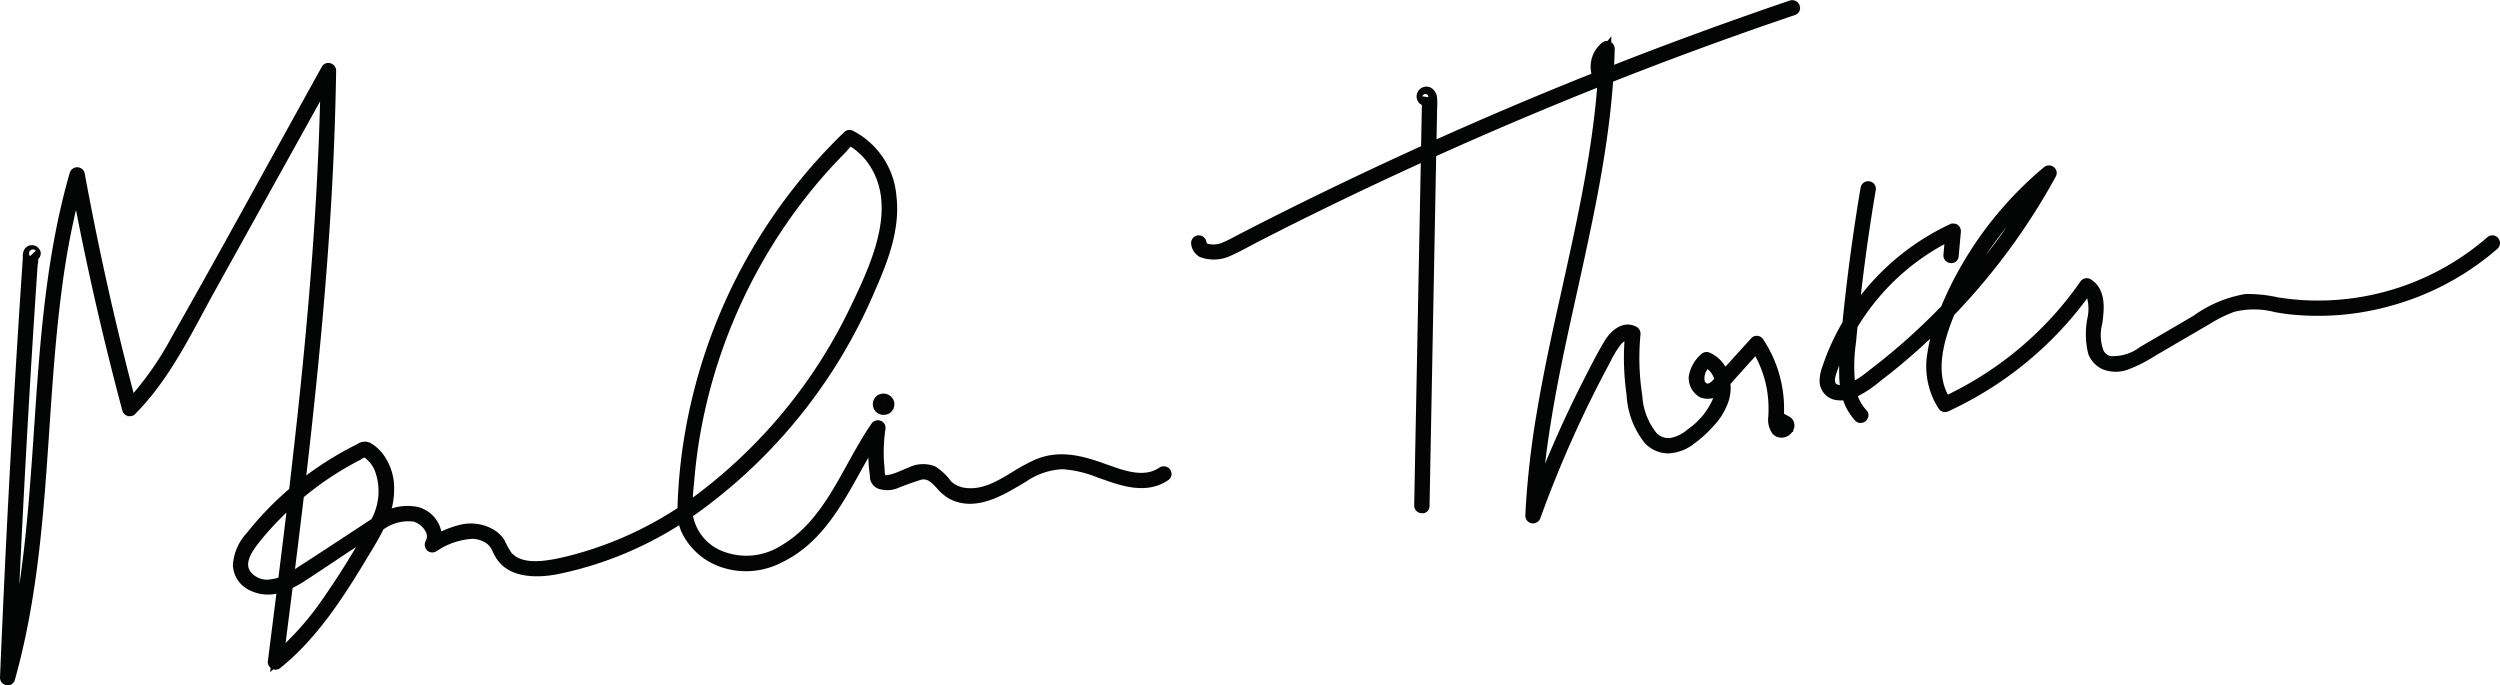 <svg xmlns="http://www.w3.org/2000/svg" width="214.463" height="58.794" viewBox="0 0 214.463 58.794">
  <g id="Group_31924" data-name="Group 31924" transform="translate(1054.042 -1841.963)">
    <path id="Path_239666" data-name="Path 239666" d="M-1053.369,1900.757a.64.64,0,0,1-.106-.008.666.666,0,0,1-.567-.68q.179-4.263.378-8.522c.237-5.01.506-10.09.8-15.1q.221-3.772.463-7.547.117-1.836.241-3.674l.078-1.161a1.35,1.35,0,0,1,.074-.59.79.79,0,0,1,.279-.35.754.754,0,0,1,.57-.115.752.752,0,0,1,.484.32.584.584,0,0,1,.1.55.673.673,0,0,1-.178.295,3.813,3.813,0,0,1-.048.48c-.009.069-.018.128-.021.174l-.2,3q-.129,1.983-.252,3.964c-.417,6.733-.787,13.537-1.106,20.3q.118-.783.217-1.566c.513-3.926.785-7.961,1.049-11.862.488-7.243.994-14.731,3.058-21.888a.674.674,0,0,1,.485-.449.673.673,0,0,1,.5.084.662.662,0,0,1,.294.413c1.16,6.326,2.569,12.657,4.194,18.852a26.7,26.7,0,0,0,3.255-4.78c2.885-5.071,5.743-10.256,8.508-15.272q2.188-3.969,4.387-7.936a.632.632,0,0,1,.719-.306.677.677,0,0,1,.509.65c-.062,3.743-.2,7.521-.421,11.236-.352,6-.9,12.3-1.727,19.819q-.2,1.83-.413,3.657a28.326,28.326,0,0,1,4.241-2.617l.153-.078a1.081,1.081,0,0,1,1.262.007,3.709,3.709,0,0,1,.936.879,4.879,4.879,0,0,1,.915,2.35,6.784,6.784,0,0,1-.177,2.292,4.445,4.445,0,0,1,2.241-.124,2.758,2.758,0,0,1,2.014,2.1,8.485,8.485,0,0,1,1.73-.6,3.873,3.873,0,0,1,2.7.413,2.891,2.891,0,0,1,.987.93,7.12,7.12,0,0,0,.609,1.1c.956,1.033,2.854.754,4.755.291a30.966,30.966,0,0,0,9.479-4.139c0-.182.008-.367.015-.552.045-1.1.13-2.211.253-3.3a46.454,46.454,0,0,1,1.141-6.205,46.913,46.913,0,0,1,12.9-22.206.659.659,0,0,1,.674-.139,6.922,6.922,0,0,1,3.794,5.624c.349,2.854-.751,5.657-1.81,8.06a45.279,45.279,0,0,1-15.635,19.41,4.1,4.1,0,0,0,2.727,3.079,5.548,5.548,0,0,0,4.84-.563c2.675-1.558,4.2-4.313,5.67-6.977.648-1.172,1.318-2.384,2.078-3.482a.668.668,0,0,1,.793-.234.635.635,0,0,1,.4.689,13.646,13.646,0,0,0-.15,2.164c0,.376.026.749.063,1.122.007.066.011.145.014.23a1.974,1.974,0,0,0,.057.467,2.921,2.921,0,0,0,.786-.174c.232-.079.458-.177.685-.275.168-.072.336-.144.506-.21a2.855,2.855,0,0,1,2.25-.127l.107.054a5.07,5.07,0,0,1,1.312,1.255,2.133,2.133,0,0,0,1.22.556c1.473.193,2.727-.57,4.054-1.372a16.064,16.064,0,0,1,1.922-1.044c2.068-.888,4.058-.33,5.762.266l.462.164c1.479.531,3.156,1.132,4.441.25h0a.676.676,0,0,1,.936.181.63.63,0,0,1-.162.885c-1.856,1.274-4.013.508-5.747-.108l-.425-.15a9.587,9.587,0,0,0-2.911-.672,5.939,5.939,0,0,0-3.087,1.043l-.39.232c-1.7,1.01-4.023,2.4-6.213,1.27a4.089,4.089,0,0,1-1.079-.912c-.492-.529-.8-.821-1.3-.746-.7.214-1.463.484-2.2.788a2.459,2.459,0,0,1-1.34.051,1.124,1.124,0,0,1-.907-1.143,15.364,15.364,0,0,1-.137-1.578c-.233.411-.463.824-.69,1.232-1.7,3.058-3.457,6.22-6.818,7.8a6.626,6.626,0,0,1-5.061.381,5.807,5.807,0,0,1-3.481-3.084,4.549,4.549,0,0,1-.179-.532,31.079,31.079,0,0,1-10.472,4.212c-1.461.276-4.075.457-5.23-1.4a5.774,5.774,0,0,1-.276-.512,1.707,1.707,0,0,0-.544-.742,2.33,2.33,0,0,0-1.177-.389,6.049,6.049,0,0,0-3.118,1.067.678.678,0,0,1-.65.037l-.015.008,0-.015a.63.63,0,0,1-.142-.107.683.683,0,0,1-.117-.809.8.8,0,0,0,.027-.728,1.729,1.729,0,0,0-1.057-.928,3.63,3.63,0,0,0-2.6.67c-.332.675-.715,1.321-1.015,1.814-2.06,3.424-4.395,7.307-7.828,10.071a.668.668,0,0,1-.446.146.64.64,0,0,1-.158-.026l-.272.237.045-.358a.666.666,0,0,1-.245-.531c.25-1.972.495-3.906.738-5.836a3.577,3.577,0,0,1-2.524-.424,2.478,2.478,0,0,1-1.207-2.047,4.481,4.481,0,0,1,1.209-2.76,27.138,27.138,0,0,1,3.621-3.758c.72-6.122,1.249-11.246,1.664-16.11.522-6.134.847-11.763.987-17.138l-8.975,16.164c-.357.64-.707,1.292-1.059,1.947-1.645,3.057-3.346,6.217-5.839,8.712l-.109.109-.222.063a.638.638,0,0,1-.25,0l-.042.047-.016-.061a.666.666,0,0,1-.464-.505c-1.507-5.634-2.84-11.4-3.964-17.161a66.262,66.262,0,0,0-1.182,6.538c-.546,4.045-.827,8.2-1.1,12.225-.481,7.121-.977,14.484-2.958,21.532A.635.635,0,0,1-1053.369,1900.757Zm24.427-8.361-.6,4.722a24.508,24.508,0,0,0,3.193-3.784l0,0q1.53-2.2,2.855-4.443c-.676.44-1.345.886-2,1.324-.732.488-1.464.976-2.2,1.455A11.108,11.108,0,0,1-1028.942,1892.4Zm3.419,1.507-.014.029.017-.034Zm-3.949-7.966c-.191.182-.379.369-.564.556a23.964,23.964,0,0,0-1.9,2.152c-.764.991-.982,1.682-.7,2.237a1.778,1.778,0,0,0,1.753.788l.284-.041a3.385,3.385,0,0,0,.442-.118q.246-1.969.487-3.939Zm1.491-1.328q-.369,3.088-.753,6.171c.077-.049.153-.1.229-.148,1.294-.83,2.573-1.671,3.853-2.511l1.9-1.249c.184-.122.377-.25.576-.374a5.033,5.033,0,0,0,.248-4.26,2.728,2.728,0,0,0-.671-.884c-.07-.063-.128-.114-.167-.144a1.638,1.638,0,0,0-.339.185,27.915,27.915,0,0,0-2.544,1.483v0A27.241,27.241,0,0,0-1027.981,1884.609Zm33.432-1.443.068.017c-.057.484-.1.973-.125,1.463a43.78,43.78,0,0,0,13.724-16.783c1.889-3.917,3.705-8.377,1.375-11.807a5.022,5.022,0,0,0-.9-1.012,3.851,3.851,0,0,0-.663-.5c-.089.086-.217.236-.285.318s-.147.172-.2.224c-.176.175-.348.352-.519.532q-.59.615-1.153,1.251a45.026,45.026,0,0,0-3.876,5.064,46.057,46.057,0,0,0-5.524,11.7,45.325,45.325,0,0,0-1.484,6.41c-.16,1.034-.285,2.086-.372,3.126Zm40.534-.252h0Zm-97.737-18.852Zm.535-.7a.306.306,0,0,0-.081.01.321.321,0,0,0-.234.23.37.37,0,0,0,.067.333l.5-.468A.343.343,0,0,0-1051.217,1863.364Zm128.685,23.5-.056,0a.663.663,0,0,1-.6-.719c.014-.317.032-.656.053-.992a76.4,76.4,0,0,1,.945-7.91c.38-2.258.856-4.666,1.543-7.807l.575-2.6c.382-1.721.764-3.442,1.125-5.162.635-3.03,1.084-5.5,1.411-7.768.222-1.544.389-3,.505-4.414-1.892.754-3.8,1.537-5.683,2.329-2.687,1.127-5.419,2.317-8.125,3.536l-.57,30.014a.61.61,0,0,1-.645.625.666.666,0,0,1-.671-.667l.017-.887q.065-3.528.134-7.054l.137-7.018q.065-3.528.134-7.053l.143-7.361-1.017.466c-3.44,1.581-6.894,3.238-10.265,4.925q-1.284.645-2.56,1.3c-.264.135-.527.275-.79.417-.524.281-1.066.572-1.627.819a3.384,3.384,0,0,1-2.7.125,1.447,1.447,0,0,1-.738-1.112.662.662,0,0,1,.506-.728.662.662,0,0,1,.789.494c.016.129.055.183.112.207a1.907,1.907,0,0,0,1.326-.114,9.888,9.888,0,0,0,.974-.481c.435-.227.855-.444,1.276-.658q2.5-1.281,5.022-2.52c3.209-1.576,6.477-3.119,9.718-4.589l.067-3.5,0-.042-.006,0a.727.727,0,0,1-.38-.412.815.815,0,0,1,.045-.728.842.842,0,0,1,1.143-.322,1.135,1.135,0,0,1,.507.9,6.691,6.691,0,0,1,0,.861l-.049,2.652c3.093-1.387,6.235-2.741,9.352-4.029q1.965-.814,3.935-1.6a.49.49,0,0,1-.013-.052,2.649,2.649,0,0,1,.936-2.613.622.622,0,0,1,.447-.141h.005l.336-.41-.015.519a.656.656,0,0,1,.3.6c-.008.32-.019.659-.034,1,0,.11-.009.222-.015.333q2.256-.888,4.527-1.74c3.488-1.309,7.034-2.578,10.539-3.77a.667.667,0,0,1,.654.132.673.673,0,0,1,.22.636.628.628,0,0,1-.423.47l-1.336.456c-3.573,1.226-7.189,2.537-10.748,3.894q-1.765.675-3.523,1.368c-.14,1.937-.374,3.944-.714,6.127-.428,2.752-.989,5.5-1.482,7.818-.3,1.415-.613,2.829-.927,4.243-.26,1.177-.521,2.354-.774,3.528-.453,2.108-1.03,4.9-1.481,7.764-.181,1.145-.333,2.237-.455,3.29.977-2.366,2.06-4.72,3.217-7,.578-1.143,1.166-2.3,1.815-3.41.785-1.34,1.9-1.853,2.842-1.307a.665.665,0,0,1,.31.633,21.209,21.209,0,0,0,.157,5.272,5.593,5.593,0,0,0,1.241,3.209,1.427,1.427,0,0,0,1.155.4,3.081,3.081,0,0,0,1.51-.753,6.025,6.025,0,0,0,2.176-2.67,1.847,1.847,0,0,1-1.108-.055,1.879,1.879,0,0,1-.989-1.809,3.188,3.188,0,0,1,1.11-1.939.659.659,0,0,1,.664-.1,2.97,2.97,0,0,1,1.372,1.21l2.26-2.492a.662.662,0,0,1,.488-.152.651.651,0,0,1,.446.235,10.831,10.831,0,0,1,1.019,1.9,10.758,10.758,0,0,1,.806,3.632c.011.306.014.6,0,.91l.423.232a.86.86,0,0,1,.445,1,.99.99,0,0,1-.084.211l.019.149-.081-.046a1.123,1.123,0,0,1-.967.512,1.01,1.01,0,0,1-.726-.327,2.036,2.036,0,0,1-.375-1.452,10.36,10.36,0,0,0-.07-2.069,9.409,9.409,0,0,0-1.037-3.139l-1.643,1.825c-.163.184-.325.368-.49.55a3.918,3.918,0,0,1-.144,1.425,5.725,5.725,0,0,1-1.263,2.132,10.627,10.627,0,0,1-1.741,1.589,3.8,3.8,0,0,1-2.244.816,2.808,2.808,0,0,1-1.963-.888,7.2,7.2,0,0,1-1.558-4.121,22.29,22.29,0,0,1-.184-4.614,2.069,2.069,0,0,0-.325.3,8.232,8.232,0,0,0-.9,1.495,98.883,98.883,0,0,0-6,13.414A.659.659,0,0,1-922.532,1886.861Zm.343-.68v0Zm-10.22-.839v0Zm24.857-11.715a1.265,1.265,0,0,0-.242,1.065.365.365,0,0,0,.235.183.624.624,0,0,0,.369-.211l.042-.043c.055-.051.107-.1.159-.155A1.737,1.737,0,0,0-907.552,1873.627Zm-24.213-23.6a.268.268,0,0,0-.093.016.336.336,0,0,0-.175.182l.505.072a.169.169,0,0,0,0-.139.26.26,0,0,0-.121-.106A.263.263,0,0,0-931.765,1850.022Zm31.387-7.735,0,0Zm5.957,35.958a.651.651,0,0,1-.477-.207,4.959,4.959,0,0,1-1.025-1.736,2.6,2.6,0,0,1-.659-.034,1.658,1.658,0,0,1-1.367-1.572,3.354,3.354,0,0,1,.234-1.262c.112-.345.246-.715.39-1.079a20.058,20.058,0,0,1,.952-2.051c.126-.237.257-.47.391-.7q.148-1.486.322-2.969c.337-2.858.75-5.744,1.23-8.58a.658.658,0,0,1,.782-.538.636.636,0,0,1,.519.739c-.265,1.563-.511,3.153-.732,4.723-.2,1.421-.383,2.861-.548,4.3.178-.227.36-.452.547-.672a20.9,20.9,0,0,1,7.1-5.415l.126-.058.216,0a.65.65,0,0,1,.292.1l.035-.017,0,.04a.665.665,0,0,1,.265.591l-.187,2.092a.625.625,0,0,1-.671.587.664.664,0,0,1-.642-.672l.084-.949a19.607,19.607,0,0,0-6.146,5.21,19.754,19.754,0,0,0-1.309,1.9q-.064.664-.126,1.332a14.159,14.159,0,0,0-.1,3.242,7.067,7.067,0,0,0,1.139-.793c1.25-.948,2.45-1.943,3.59-2.97.913-.825,1.814-1.694,2.678-2.586l.179-.418a31.471,31.471,0,0,1,2.257-4.248,31.349,31.349,0,0,1,6.393-7.282.665.665,0,0,1,.851.014.627.627,0,0,1,.153.794c-.187.34-.378.682-.572,1.021a55.928,55.928,0,0,1-5.643,8.073c-.8.953-1.641,1.889-2.5,2.784-.8,1.955-1.667,4.7-.545,6.831.861-.418,1.71-.88,2.527-1.379a29.426,29.426,0,0,0,8.851-8.332.662.662,0,0,1,.923-.153c1.246.82,1.093,2.409,1.019,3.173-.02.2-.048.411-.078.627a3.769,3.769,0,0,0,.114,2.284.927.927,0,0,0,.583.472,3.781,3.781,0,0,0,2.532-.769q2.31-1.344,4.609-2.694a10.644,10.644,0,0,1,4.425-1.856,11.671,11.671,0,0,1,2.794.279,21.116,21.116,0,0,0,2.109.237,22.143,22.143,0,0,0,15.873-5.391.635.635,0,0,1,.63-.131.668.668,0,0,1,.442.511.643.643,0,0,1-.223.62c-.275.24-.564.482-.858.713a23.253,23.253,0,0,1-7.954,4.081,23.166,23.166,0,0,1-8.949.826c-.448-.047-.895-.121-1.342-.2a7.011,7.011,0,0,0-3.471-.016,11.437,11.437,0,0,0-2.009.986l-4.736,2.766a12.358,12.358,0,0,1-2.225,1.144,3.042,3.042,0,0,1-2.351.008,2.365,2.365,0,0,1-1.2-1.333,7.212,7.212,0,0,1-.027-3.211,3.755,3.755,0,0,0-.055-1.523c-.555.752-1.147,1.481-1.765,2.175a30.828,30.828,0,0,1-10.16,7.522.659.659,0,0,1-.784-.183,6.694,6.694,0,0,1-.986-4.891c.059-.386.134-.772.225-1.155-.769.723-1.557,1.424-2.357,2.095q-.944.789-1.917,1.536a10.475,10.475,0,0,1-1.831,1.248c-.033.016-.064.031-.1.044a3.642,3.642,0,0,0,.739,1.206.625.625,0,0,1,.15.612.673.673,0,0,1-.49.46A.713.713,0,0,1-894.421,1878.245Zm-.239-.415.009.009Zm-1.855-2.934a.9.9,0,0,0,.308.1c-.021-.159-.036-.32-.047-.48-.016-.4-.02-.806-.014-1.208-.023.063-.046.126-.068.189l-.054.149C-896.588,1874.191-896.746,1874.693-896.515,1874.9Zm14.651-13.519a29.825,29.825,0,0,0-1.787,2.43Q-882.725,1862.616-881.864,1861.377Zm41.4,1.176-.009.007Zm-137.8,15a.843.843,0,0,1-.275-.056.937.937,0,0,1-.411-.271l-.1-.145a.956.956,0,0,1-.119-.5l.033-.187a.837.837,0,0,1,.234-.4.637.637,0,0,1,.262-.19.875.875,0,0,1,.371-.079.652.652,0,0,1,.321.05.927.927,0,0,1,.413.274l.1.14a.953.953,0,0,1,.119.5l-.041.221a.791.791,0,0,1-.222.36.64.64,0,0,1-.266.194.84.84,0,0,1-.361.078A.214.214,0,0,1-978.267,1877.554Zm.091-.874h0a.125.125,0,0,0,.017-.021Zm.018-.056.005.005Zm-.16-.02-.009.011h0Zm.01-.01,0,.01.082-.053,0,0a.232.232,0,0,0-.076.047Z" fill="#030504"/>
  </g>
</svg>
